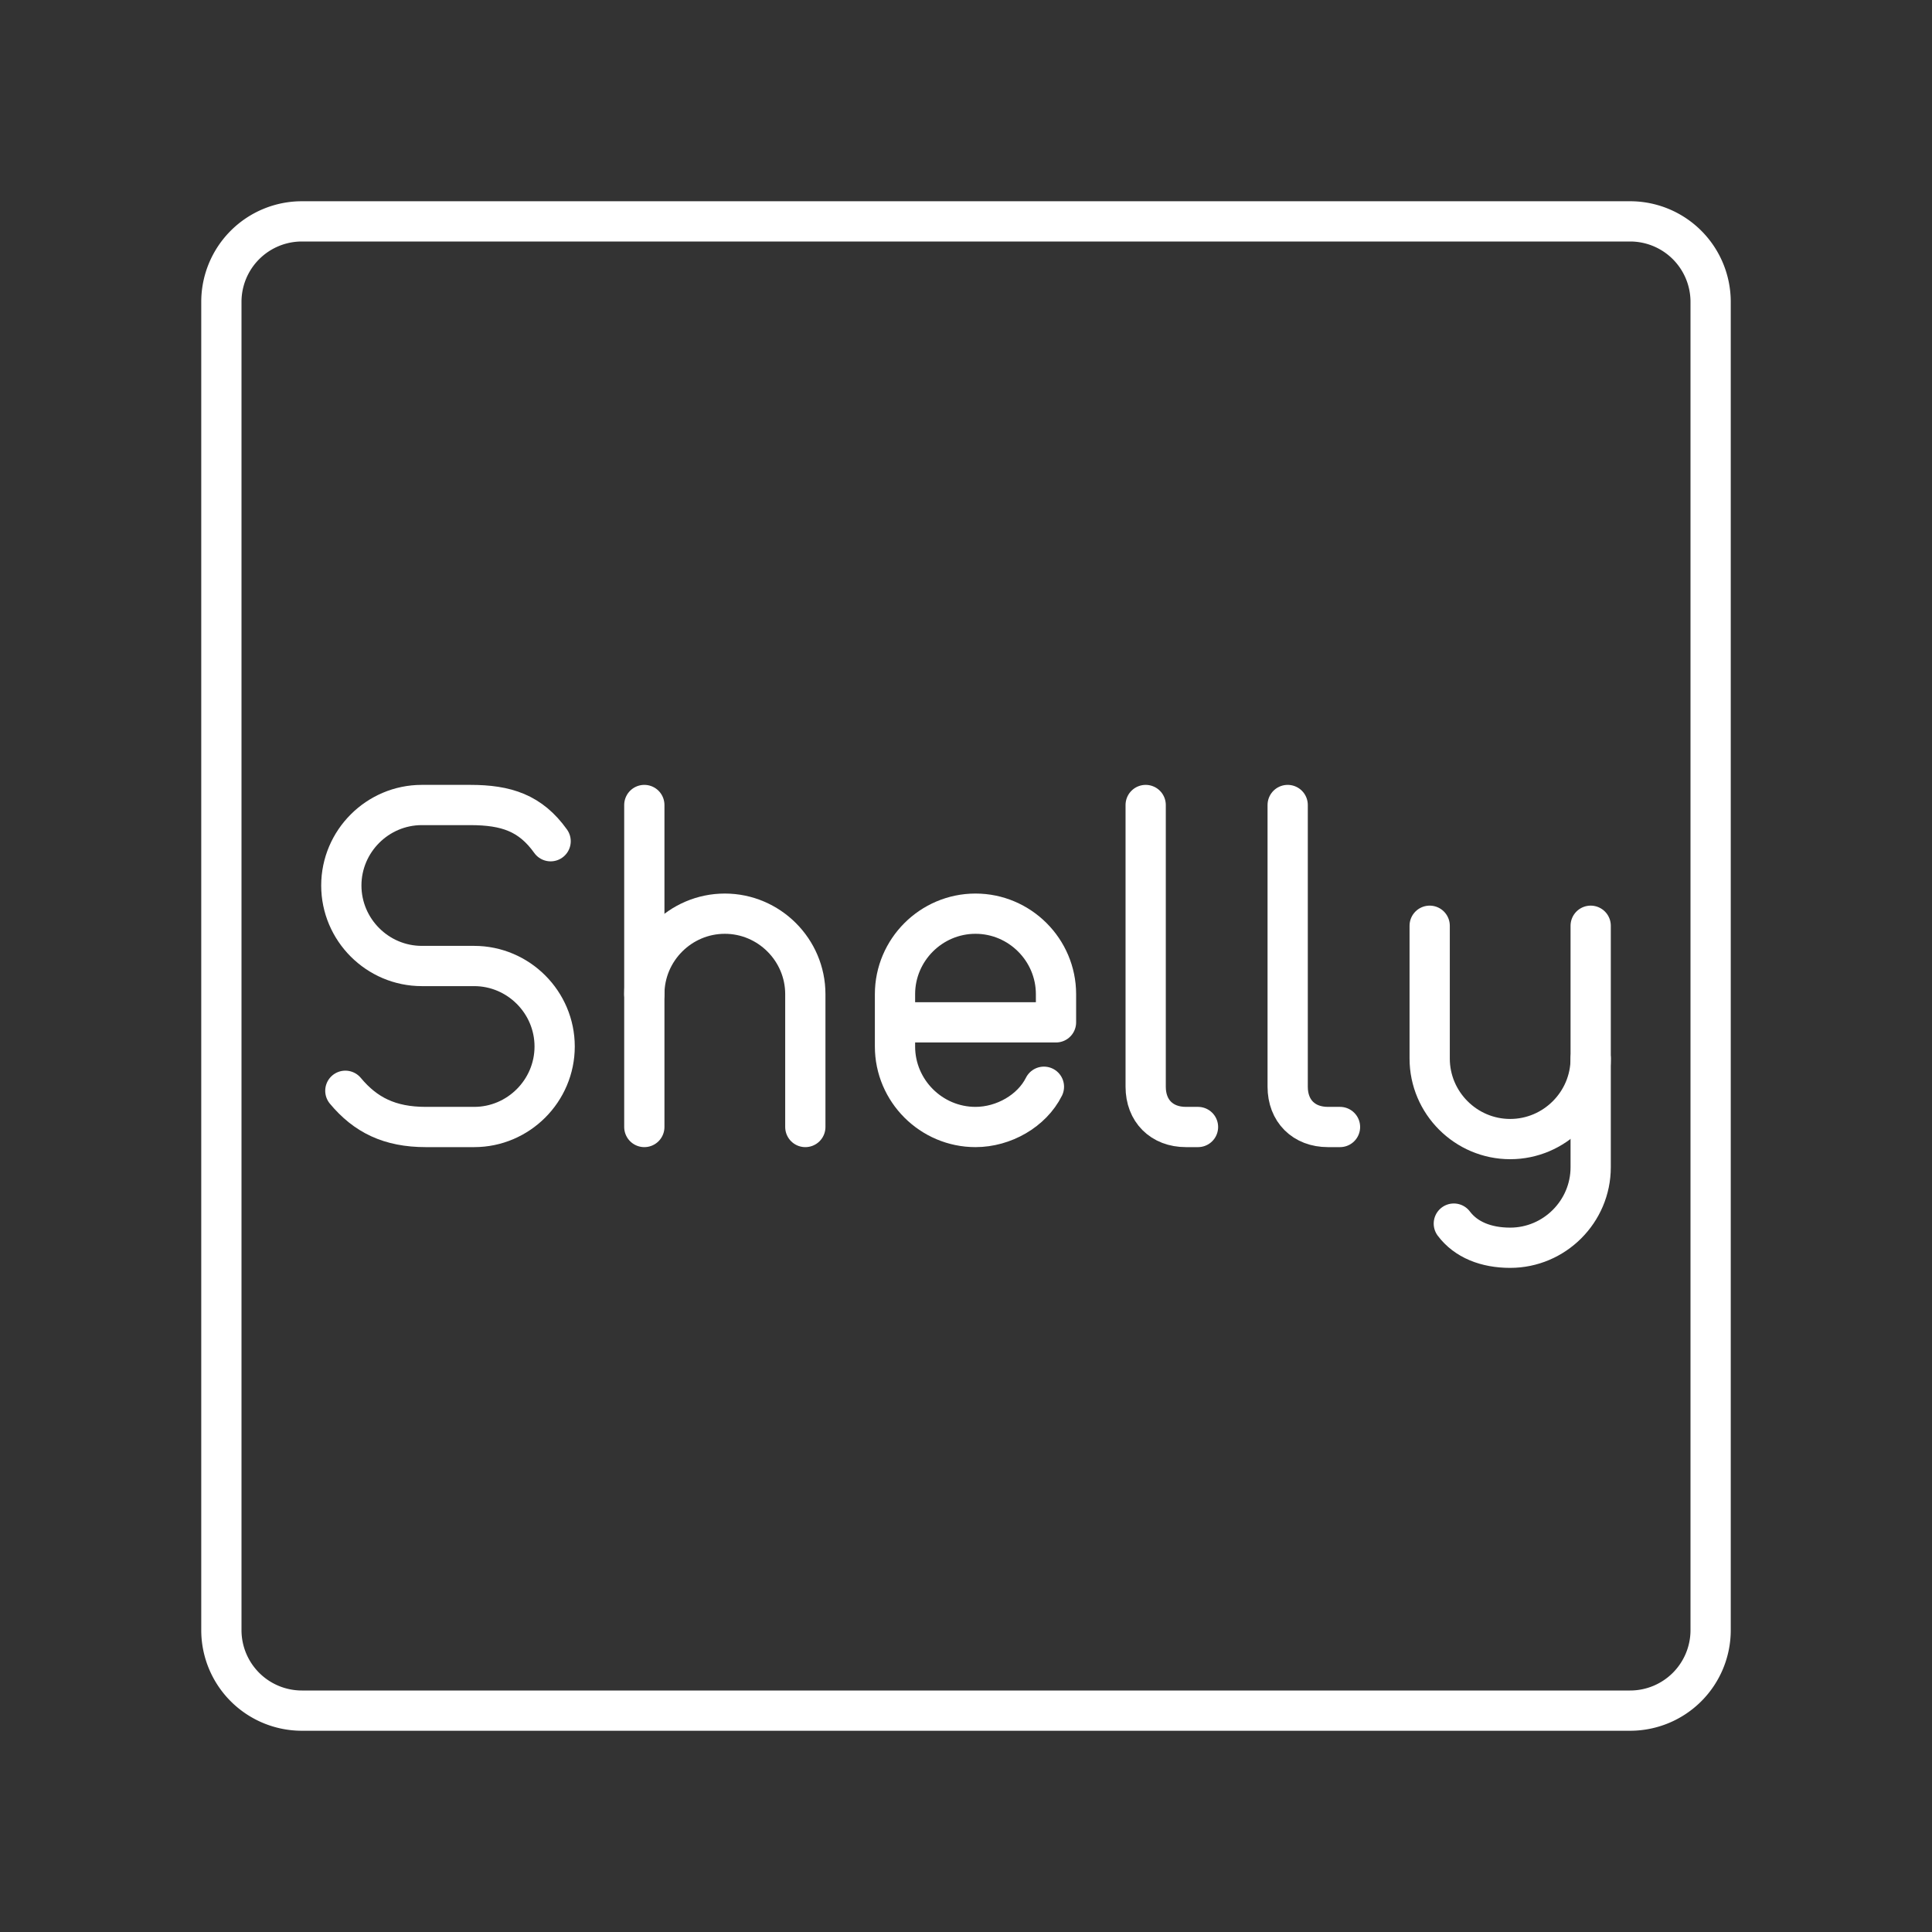 <?xml version="1.0" encoding="UTF-8" standalone="no"?>
<svg
   viewBox="0 0 48 48"
   version="1.1"
   id="svg8"
   xml:space="preserve"
   xmlns="http://www.w3.org/2000/svg"
   xmlns:svg="http://www.w3.org/2000/svg"><rect x="0" y="0" width="48" height="48" fill="#333333" stroke="none"/><defs
     id="defs4"><style
       id="style2">.a{fill:none;stroke:#fff;stroke-linecap:round;stroke-linejoin:round;}</style><style
       id="style822">.cls-1{fill:none;stroke:#000;stroke-linecap:round;stroke-linejoin:round;}</style><style
       id="style913">.cls-1{fill:none;stroke:#fff;stroke-linecap:round;stroke-linejoin:round;}</style></defs><g
     id="g856"
     transform="translate(-271.68,-98.2)">
		<path
   class="st0"
   d="m 311.2,124.5 v 2.7 c 0,1.1 -0.9,2 -2,2 v 0 c -0.6,0 -1.1,-0.2 -1.4,-0.6"
   id="path852"
   style="fill:none;stroke:#ffffff;stroke-linecap:round;stroke-linejoin:round;stroke-miterlimit:10" />
		<path
   class="st0"
   d="m 311.2,121.2 v 3.3 c 0,1.1 -0.9,2 -2,2 v 0 c -1.1,0 -2,-0.9 -2,-2 v -3.3"
   id="path854"
   style="fill:none;stroke:#ffffff;stroke-linecap:round;stroke-linejoin:round;stroke-miterlimit:10" />
	</g><path
     class="st0"
     d="m 28.464,20 v 7 c 0,0.6 0.4,1 1,1 h 0.3"
     id="path1026"
     style="fill:none;stroke:#ffffff;stroke-linecap:round;stroke-linejoin:round;stroke-miterlimit:10" /><path
     class="st0"
     d="m 31.992,20 v 7 c 0,0.6 0.4,1 1,1 h 0.3"
     id="path1026-9"
     style="fill:none;stroke:#ffffff;stroke-linecap:round;stroke-linejoin:round;stroke-miterlimit:10" /><path
     class="st0"
     d="m 25.936,27 c -0.3,0.6 -1,1 -1.7,1 v 0 c -1.1,0 -2,-0.9 -2,-2 v -1.3 c 0,-1.1 0.9,-2 2,-2 v 0 c 1.1,0 2,0.9 2,2 v 0.7 h -4"
     id="path1024"
     style="fill:none;stroke:#ffffff;stroke-linecap:round;stroke-linejoin:round;stroke-miterlimit:10" /><g
     id="g888"
     transform="translate(-113.192,-98.5)">
		<line
   class="st0"
   x1="129.2"
   y1="118.5"
   x2="129.2"
   y2="126.5"
   id="line884"
   style="fill:none;stroke:#ffffff;stroke-linecap:round;stroke-linejoin:round;stroke-miterlimit:10" />
		<path
   class="st0"
   d="m 129.2,123.2 c 0,-1.1 0.9,-2 2,-2 v 0 c 1.1,0 2,0.9 2,2 v 3.3"
   id="path886"
   style="fill:none;stroke:#ffffff;stroke-linecap:round;stroke-linejoin:round;stroke-miterlimit:10" />
	</g><g
     id="g930"
     transform="translate(-234.12,-73)">
		<path
   class="st0"
   d="m 242.7,100.1 c 0.5,0.6 1.1,0.9 2,0.9 h 1.2 c 1.1,0 2,-0.9 2,-2 v 0 c 0,-1.1 -0.9,-2 -2,-2 h -1.3 c -1.1,0 -2,-0.9 -2,-2 v 0 c 0,-1.1 0.9,-2 2,-2 h 1.2 c 0.9,0 1.5,0.2 2,0.9"
   id="path928"
   style="fill:none;stroke:#ffffff;stroke-linecap:round;stroke-linejoin:round;stroke-miterlimit:10" />
	</g><path
     class="a"
     d="m 40.5,5.5 h -33 a 2,2 0 0 0 -2,2 v 33 a 2,2 0 0 0 2,2 h 33 a 2,2 0 0 0 2,-2 v -33 a 2,2 0 0 0 -2,-2 z"
     id="path6"
     style="display:inline;fill:none;fill-opacity:1" /></svg>
